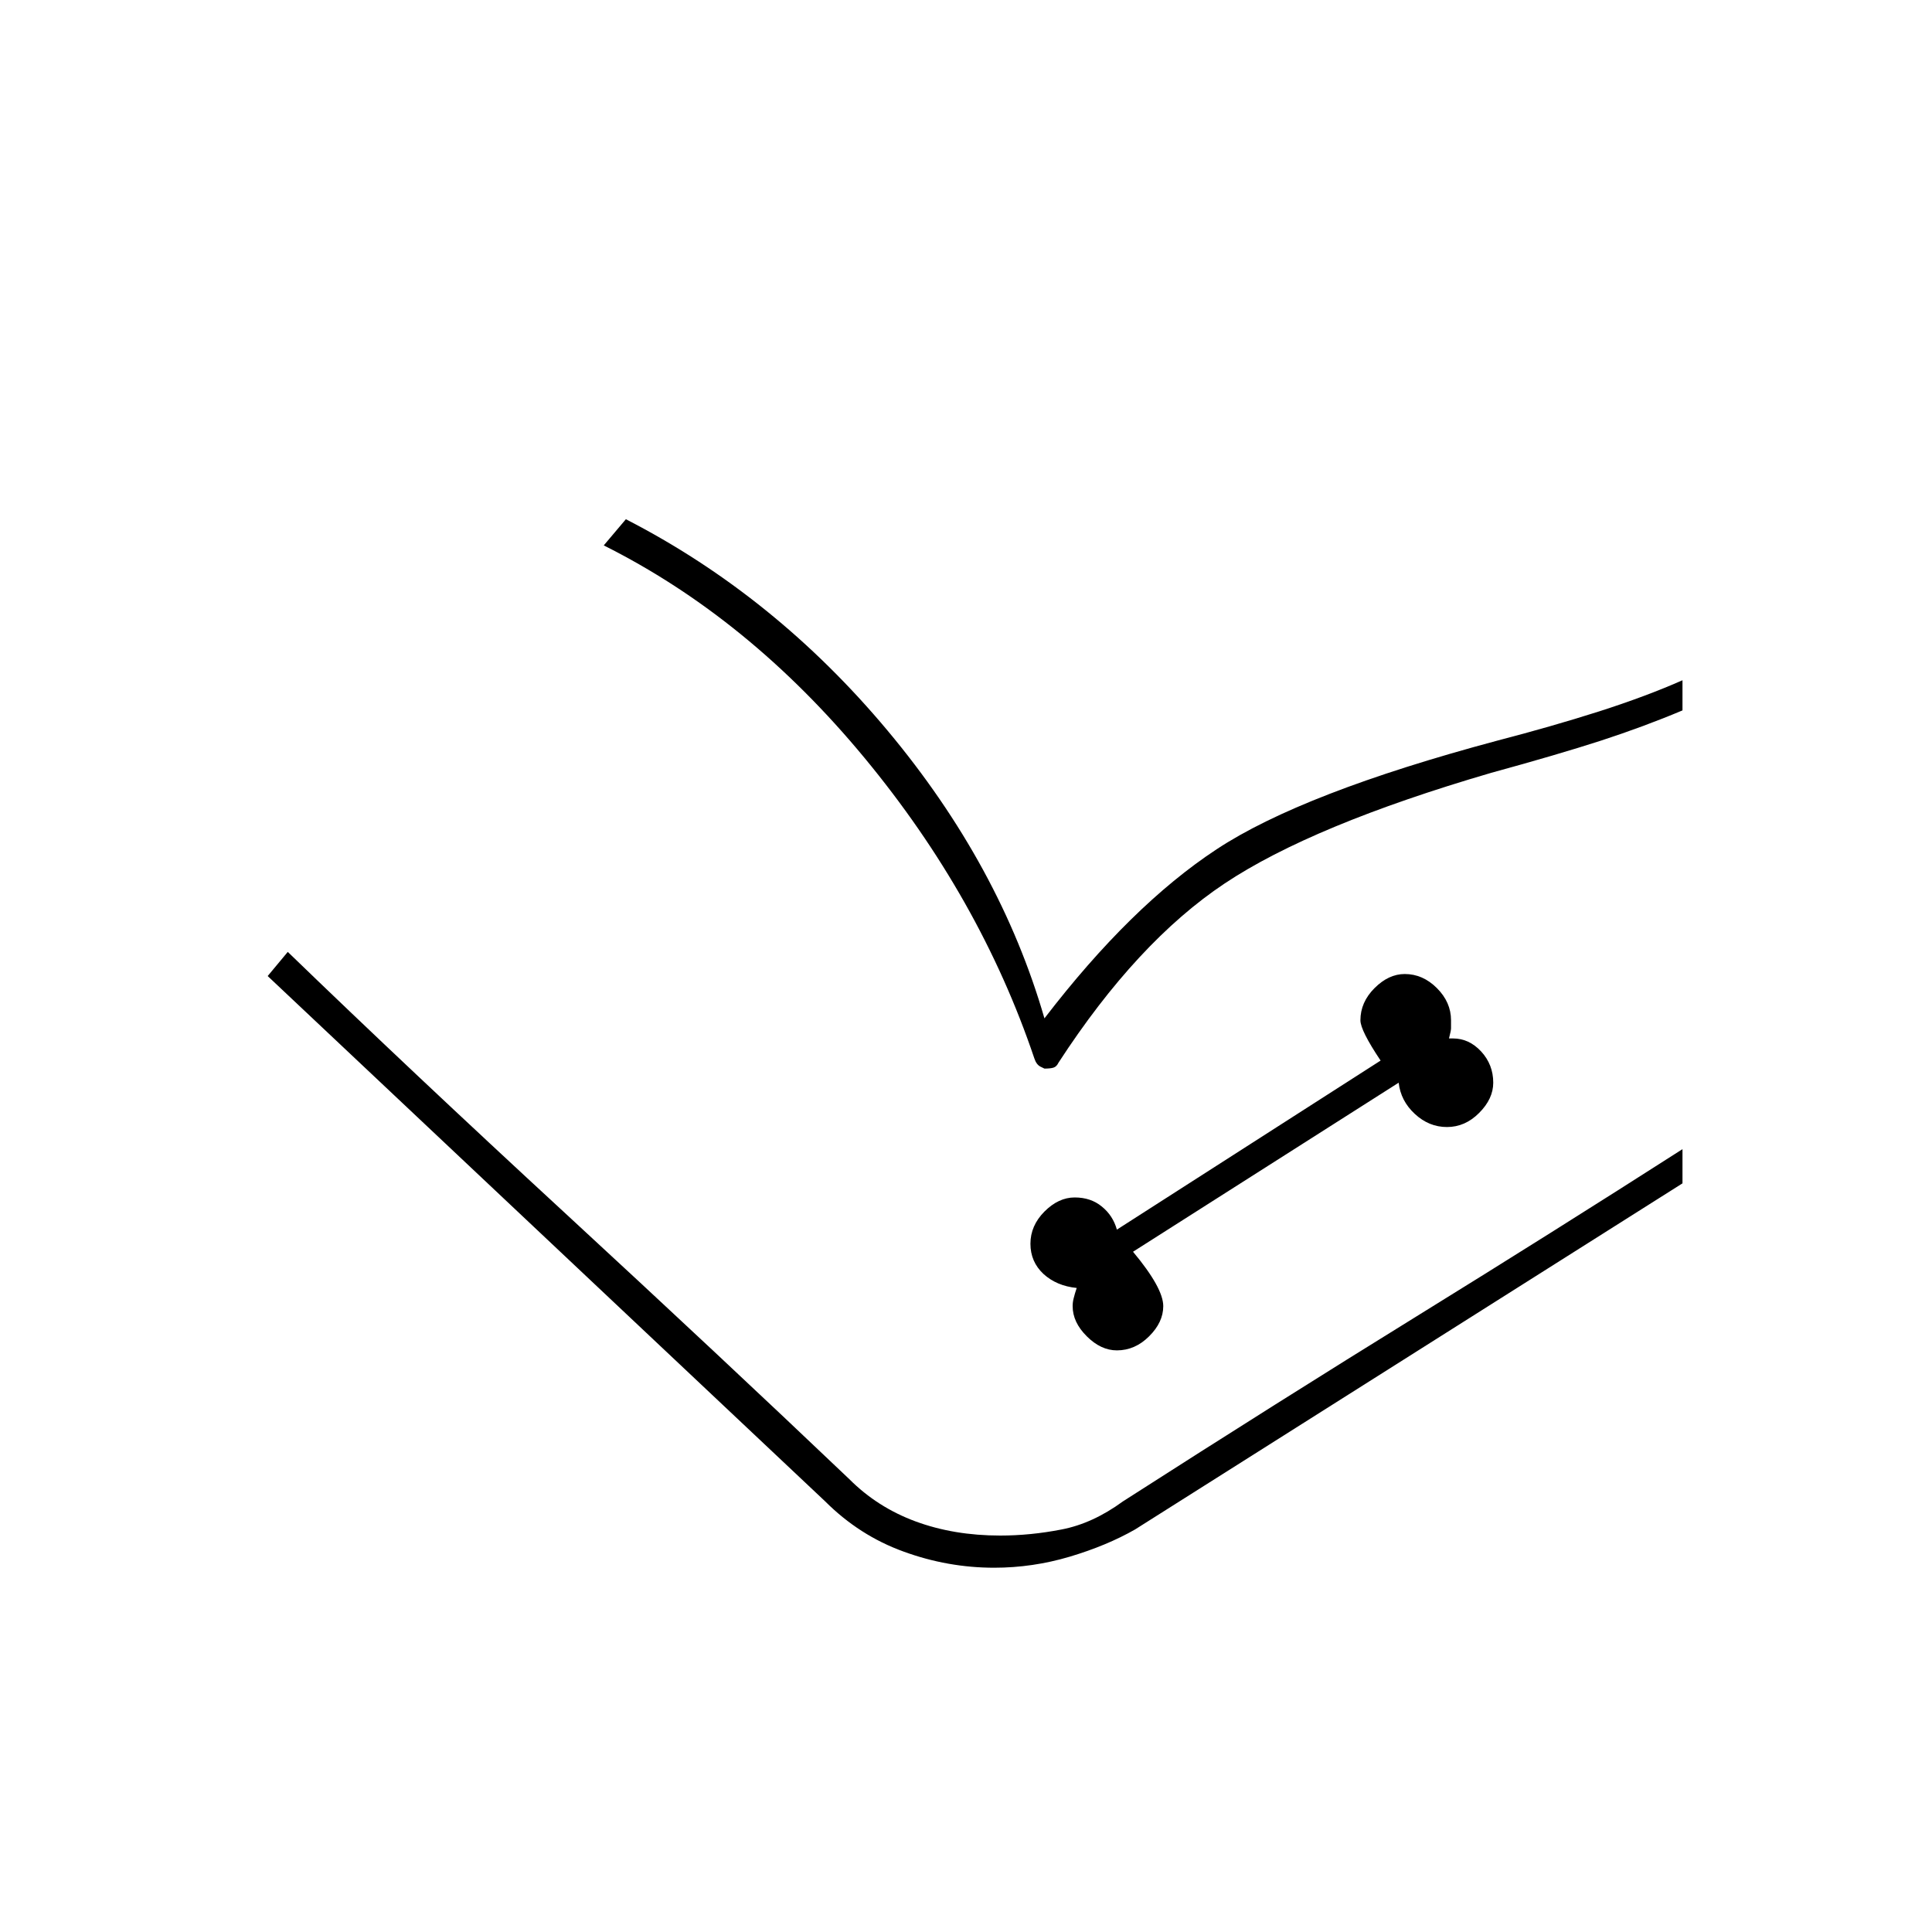 <svg xmlns="http://www.w3.org/2000/svg" height="20" width="20"><path d="m2.771 10.104.208-.25 5.813 5.458q.291.292.687.438.396.146.875.146.313 0 .636-.063.322-.062.635-.291l5.792-3.646v.354l-5.667 3.583q-.292.167-.677.282-.385.114-.781.114-.48 0-.938-.167-.458-.166-.812-.52Zm8.791 3.875q.188 0 .334-.146.146-.145.146-.312 0-.188-.313-.563l2.75-1.75q.021.188.167.323.146.136.333.136.188 0 .333-.146.146-.146.146-.313 0-.187-.125-.323-.125-.135-.291-.135H15q.021-.083.021-.104v-.084q0-.187-.146-.333-.146-.146-.333-.146-.167 0-.313.146t-.146.333q0 .105.209.417l-2.73 1.75q-.041-.146-.156-.239-.114-.094-.281-.094-.167 0-.313.146-.145.146-.145.333 0 .187.135.313.136.124.344.145-.021.063-.031.105-.011.041-.011.083 0 .167.146.312.146.146.312.146ZM6.25 5.646l.229-.271q1.542.792 2.709 2.188 1.166 1.395 1.624 2.979.896-1.167 1.782-1.75.885-.584 2.906-1.125.562-.146 1.052-.302.49-.157.865-.323v.312q-.396.167-.844.313-.448.145-1.135.333-1.855.542-2.761 1.146-.906.604-1.719 1.854-.02.042-.052.052-.031.01-.094.01l-.041-.02q-.042-.021-.063-.084-.562-1.666-1.76-3.114T6.25 5.646ZM2.979 9.854q1.271 1.229 2.875 2.708 1.604 1.48 2.938 2.75.291.292.687.438.396.146.875.146.313 0 .636-.063.322-.062.635-.291 1.625-1.042 3.042-1.917 1.416-.875 2.75-1.729l-5.792 3.646q-.313.229-.635.291-.323.063-.636.063-.479 0-.875-.146t-.687-.438Z"/></svg>
